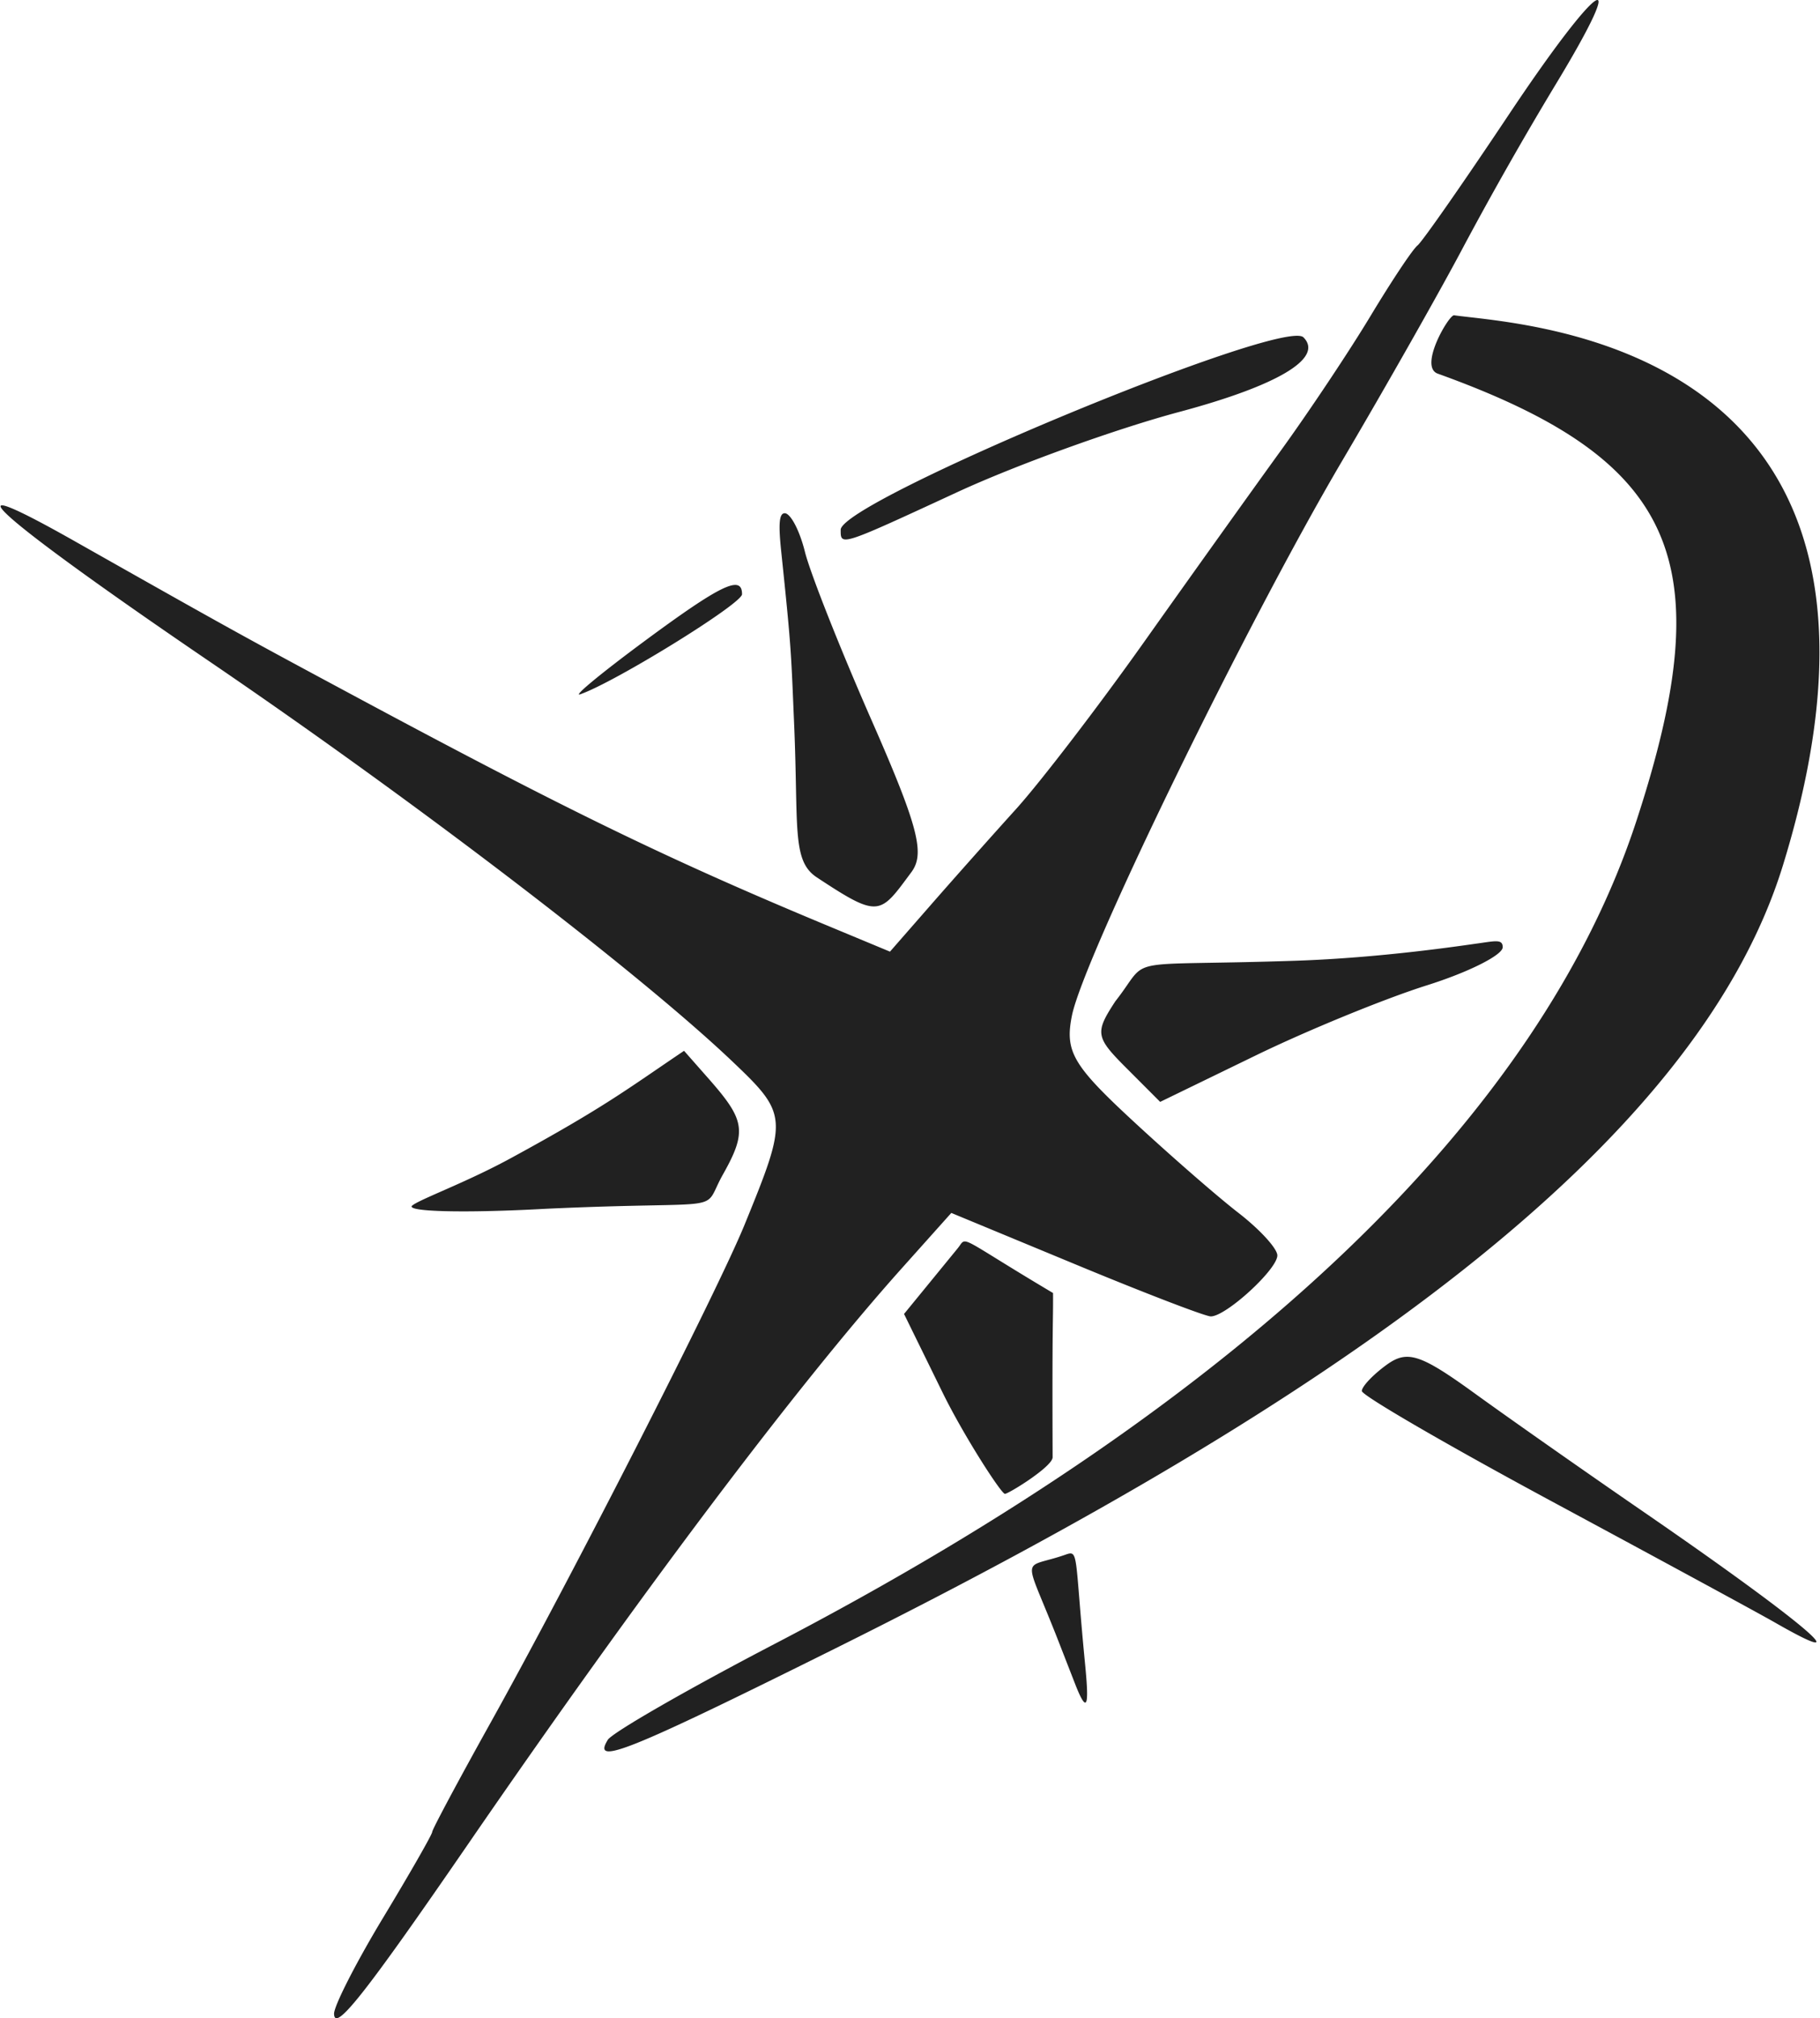 <svg width="129" height="143" xmlns="http://www.w3.org/2000/svg" viewBox="0 0 34.164 37.896"><title>resleri icon</title><g fill="#212121" class="nc-icon-wrapper"><g id="1696903029068-5833106_layer1" transform="translate(-29.973 -140.236)"><path d="M36.237 178.05c-.004-.145.408-.954.917-1.798.51-.844.926-1.572.926-1.617 0-.046.49-.962 1.089-2.038 1.526-2.738 4.262-8.1 4.778-9.363.823-2.014.818-2.074-.244-3.082-1.753-1.663-5.916-4.846-9.783-7.48-4.013-2.732-5.143-3.736-2.569-2.282 2.893 1.635 3.165 1.786 5.15 2.851 4.155 2.232 6.045 3.148 9.12 4.424l1.058.44.765-.875c.42-.481 1.141-1.292 1.602-1.801.46-.51 1.545-1.924 2.41-3.144.865-1.22 2.014-2.827 2.553-3.572.539-.744 1.303-1.89 1.697-2.545.394-.654.79-1.25.881-1.322.091-.073.862-1.178 1.714-2.455 1.716-2.573 2.33-2.954.86-.533a68.179 68.179 0 0 0-1.7 2.992c-.42.798-1.453 2.622-2.296 4.052-1.814 3.082-4.85 9.315-5.069 10.407-.133.667.016.926 1.125 1.954.703.652 1.606 1.44 2.006 1.749.4.31.728.668.728.797 0 .262-.964 1.145-1.25 1.145-.102 0-1.24-.437-2.53-.972l-2.344-.971-.928 1.037c-1.967 2.198-4.905 6.097-8.162 10.834-1.92 2.791-2.493 3.518-2.504 3.169zm5.14-5.144c.086-.137 1.492-.946 3.125-1.797 8.897-4.633 14.393-9.953 16.196-15.454 1.611-4.916.746-6.79-3.727-8.402-.37-.126.208-1.11.304-1.097 1.253.181 9.216.467 6.176 10.331-1.637 5.31-8.483 10.071-17.81 14.707-3.888 1.933-4.568 2.206-4.263 1.712zm8.471-1.842c-.668-1.715-.714-1.34.13-1.637.25-.088.166-.007.363 2.028.066.676.08 1.082-.187.394zm13.457-.36c-.314-.18-2.19-1.197-4.167-2.262-1.978-1.065-3.596-2.004-3.596-2.087 0-.084.207-.303.46-.488.392-.287.637-.208 1.654.528.656.475 2.086 1.478 3.178 2.229 2.965 2.04 4.166 3.05 2.471 2.08zm-15.637-4.318l-.725-1.478 1.005-1.229c.193-.235-.058-.264 1.794.836.003.621-.018.468-.008 3.084 0 .176-.829.687-.896.687-.068 0-.771-1.087-1.17-1.9zm-9.964-3.512c.134-.117 1.014-.433 1.862-.896 1.764-.96 2.188-1.299 3.245-2.011l.446.506c.694.787.748.992.286 1.813-.428.76.204.485-3.325.647-1.516.084-2.647.057-2.514-.06zm13.422-2.577c-.589-.588-.602-.667-.214-1.26.692-.878.004-.649 3.382-.761 1.633-.055 3.157-.289 3.431-.326.33-.046.463-.082.463.072 0 .147-.643.47-1.429.717-.785.248-2.233.84-3.216 1.318l-1.789.869zm-5.823-3.588c-.471-.311-.342-.938-.424-2.868-.059-1.382-.05-1.407-.242-3.24-.053-.503-.045-.728.065-.728s.281.327.38.727c.1.4.665 1.827 1.256 3.171.886 2.016.998 2.5.741 2.844-.592.797-.593.876-1.776.094zm-3.255-4.42c1.455-1.076 1.853-1.268 1.852-.895 0 .178-2.382 1.65-3.04 1.879-.147.05.388-.392 1.188-.984zm3.705-2.105c0-.535 8.314-3.992 8.692-3.614.386.387-.47.902-2.329 1.4-1.187.317-3.062.994-4.166 1.504-2.217 1.025-2.197 1.018-2.197.71z" id="1696903029068-5833106_path363" fill="#212121"></path></g></g></svg>